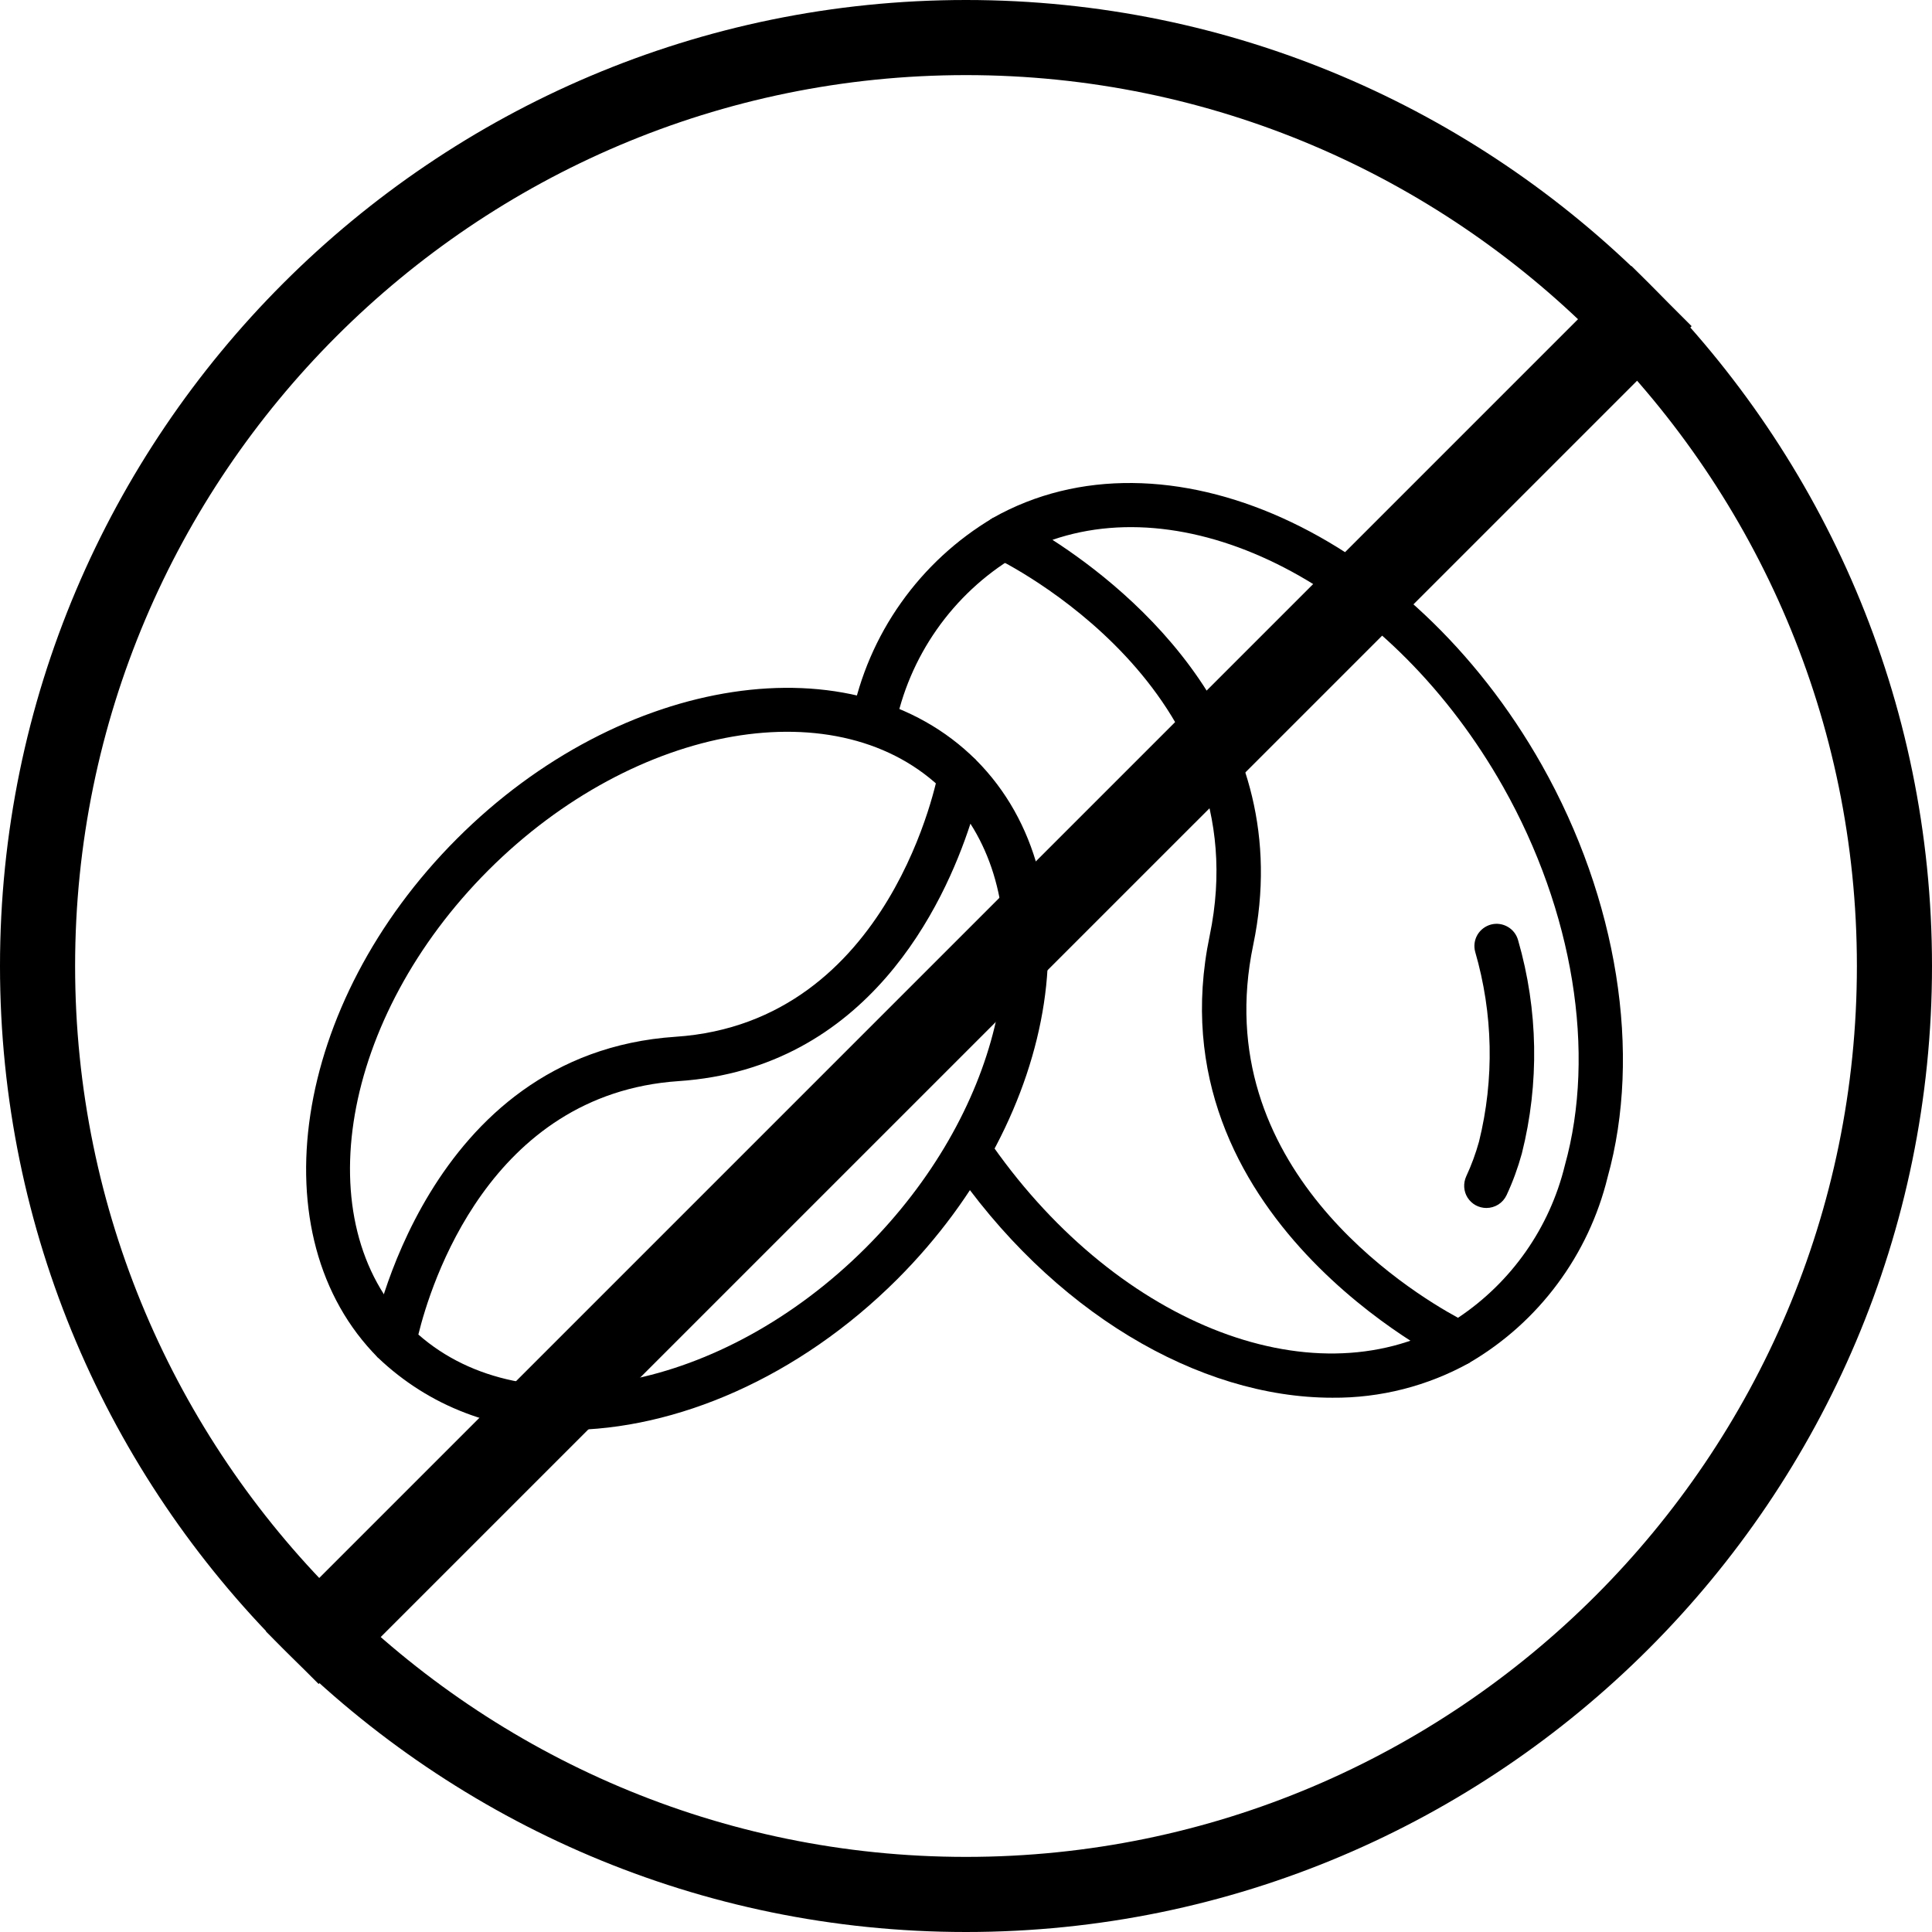 <svg width="24" height="24" viewBox="0 0 24 24" fill="none" xmlns="http://www.w3.org/2000/svg">
<path fill-rule="evenodd" clip-rule="evenodd" d="M4.052 20.825L3.492 20.265L20.265 3.492L20.825 4.052L4.052 20.825Z" fill="black"/>
<path fill-rule="evenodd" clip-rule="evenodd" d="M20.265 3.303L21.014 4.052L4.146 20.919L4.052 20.825L3.958 20.919L3.303 20.265L20.265 3.303ZM4.052 20.637L20.637 4.052L20.265 3.68L3.68 20.265L4.052 20.637Z" fill="black"/>
<path fill-rule="evenodd" clip-rule="evenodd" d="M0.933 12C0.933 18.101 5.899 23.067 12 23.067C18.102 23.067 23.067 18.101 23.067 12C23.067 5.899 18.102 0.933 12 0.933C5.899 0.933 0.933 5.899 0.933 12ZM0 12C0 18.617 5.383 24 12 24C18.617 24 24 18.617 24 12C24 5.383 18.617 0 12 0C5.383 0 0 5.383 0 12Z" fill="black"/>
<path d="M16.551 17.363C14.89 17.363 13.062 16.295 11.803 14.442L12.26 14.131C13.813 16.417 16.274 17.412 17.986 16.446L18.258 16.927C17.736 17.218 17.148 17.368 16.551 17.363Z" fill="black"/>
<path d="M11.117 9.044L10.579 8.916C10.681 8.402 10.89 7.915 11.193 7.488C11.496 7.06 11.885 6.701 12.335 6.434L12.607 6.915C12.224 7.145 11.893 7.454 11.636 7.821C11.379 8.188 11.202 8.604 11.117 9.044Z" fill="black"/>
<path d="M18.122 16.963C18.081 16.962 18.04 16.953 18.003 16.935C17.966 16.917 14.298 15.118 15.027 11.624C15.665 8.556 12.487 6.988 12.351 6.923C12.306 6.901 12.267 6.867 12.239 6.825C12.212 6.783 12.196 6.734 12.194 6.683C12.193 6.633 12.205 6.583 12.23 6.539C12.255 6.494 12.291 6.458 12.335 6.433C14.46 5.234 17.519 6.611 19.153 9.503C20.094 11.171 20.399 13.085 19.97 14.625C19.853 15.103 19.641 15.554 19.347 15.949C19.053 16.345 18.683 16.677 18.258 16.926C18.216 16.95 18.17 16.962 18.122 16.963ZM13.074 6.706C14.053 7.337 16.132 9.027 15.568 11.738C14.993 14.491 17.497 16.036 18.112 16.37C18.776 15.928 19.25 15.252 19.439 14.477C19.83 13.075 19.544 11.318 18.673 9.775C17.308 7.361 14.899 6.08 13.074 6.706Z" fill="black"/>
<path d="M18.464 15.006C18.418 15.006 18.372 14.994 18.331 14.972C18.291 14.95 18.256 14.917 18.231 14.878C18.206 14.839 18.192 14.794 18.189 14.748C18.186 14.701 18.195 14.655 18.214 14.613C18.279 14.473 18.332 14.329 18.373 14.181C18.565 13.404 18.548 12.591 18.325 11.823C18.306 11.752 18.316 11.677 18.353 11.613C18.39 11.55 18.451 11.504 18.521 11.485C18.592 11.466 18.668 11.477 18.731 11.514C18.794 11.55 18.84 11.611 18.859 11.682C19.108 12.545 19.124 13.458 18.905 14.329C18.856 14.507 18.793 14.68 18.715 14.847C18.693 14.894 18.657 14.935 18.613 14.963C18.568 14.991 18.517 15.006 18.464 15.006Z" fill="black"/>
<path d="M4.698 16.868C3.192 15.358 3.631 12.466 5.676 10.419C7.721 8.372 10.614 7.934 12.124 9.44L11.733 9.832C10.44 8.54 7.898 8.98 6.067 10.81C4.237 12.641 3.798 15.183 5.089 16.477L4.698 16.868Z" fill="black"/>
<path d="M7.039 17.764C6.609 17.777 6.18 17.705 5.779 17.551C5.377 17.398 5.01 17.165 4.698 16.868C4.667 16.837 4.644 16.798 4.63 16.756C4.617 16.713 4.614 16.668 4.622 16.624C4.628 16.589 5.281 13.087 8.393 12.879C11.078 12.699 11.652 9.62 11.657 9.589C11.666 9.539 11.688 9.492 11.722 9.454C11.755 9.416 11.798 9.388 11.846 9.373C11.895 9.358 11.946 9.356 11.995 9.368C12.044 9.38 12.089 9.406 12.125 9.441C13.631 10.951 13.192 13.844 11.147 15.89C9.921 17.115 8.393 17.764 7.039 17.764ZM5.197 16.578C6.521 17.743 8.974 17.28 10.756 15.499C12.414 13.841 12.929 11.602 12.055 10.232C11.729 11.234 10.783 13.272 8.43 13.43C6.076 13.589 5.347 15.967 5.197 16.578Z" fill="black"/>
</svg>
